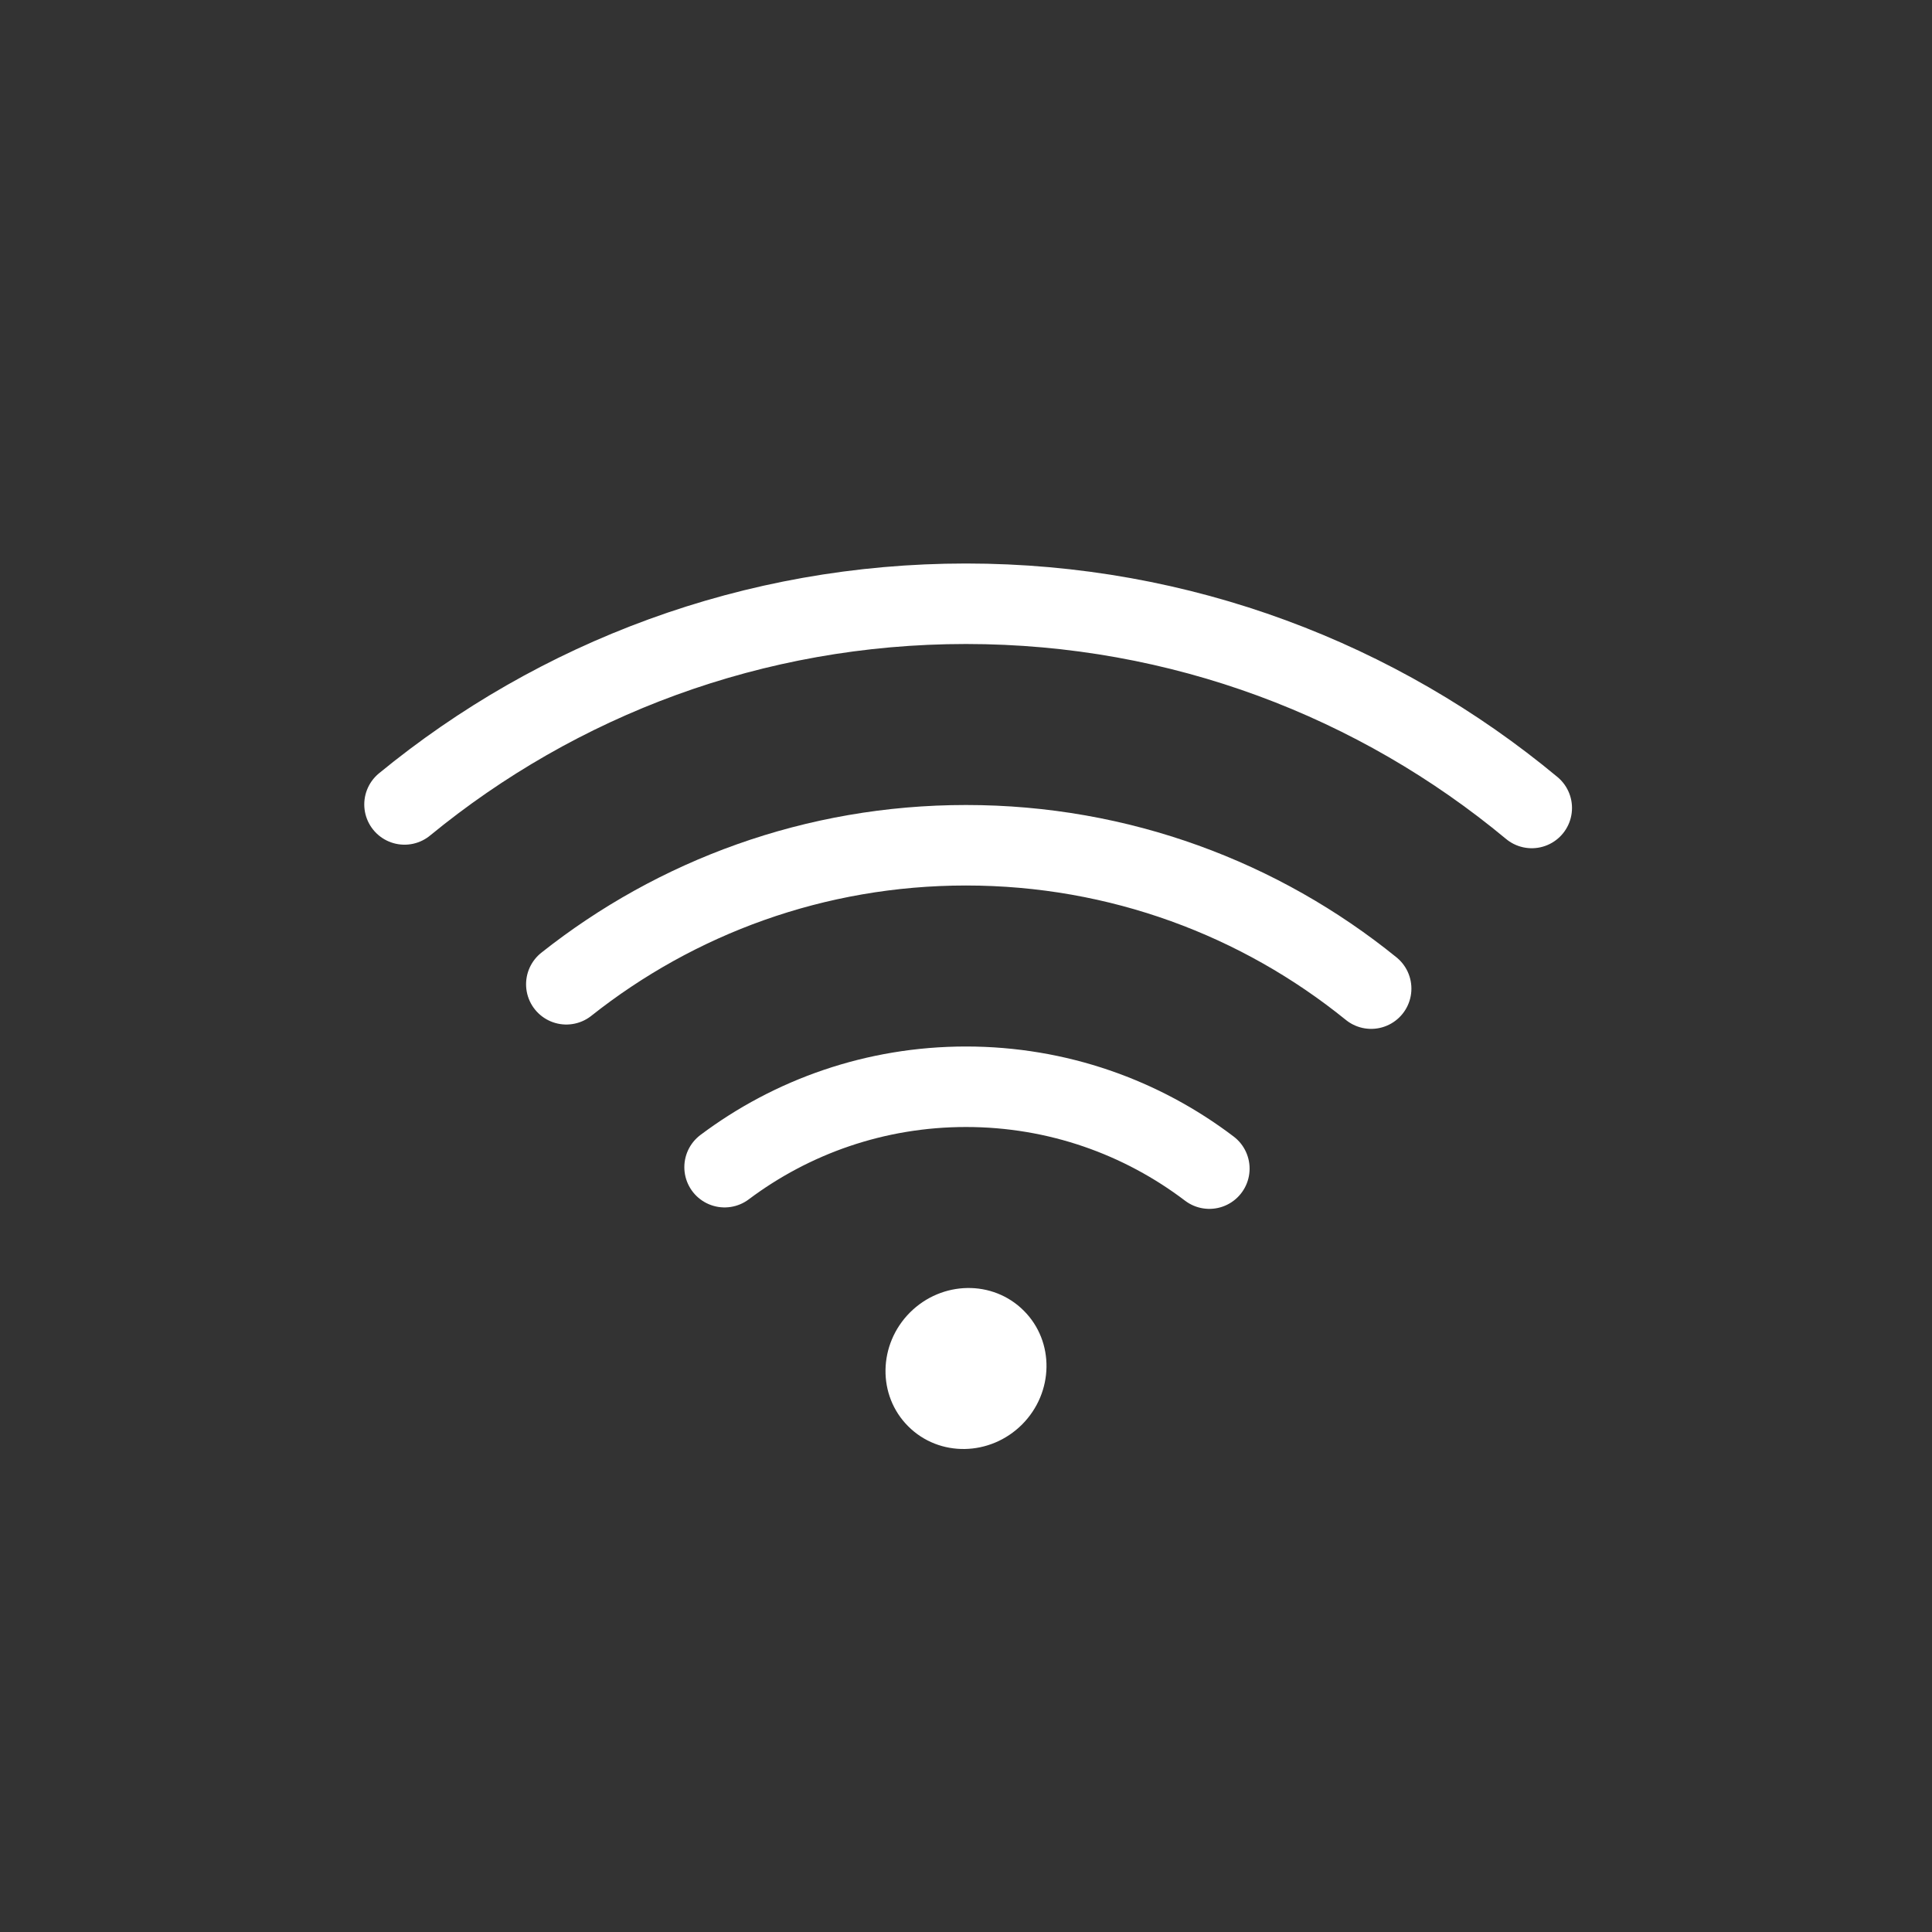 <?xml version="1.0" encoding="UTF-8"?>
<svg width="24px" height="24px" viewBox="0 0 24 24" version="1.1" xmlns="http://www.w3.org/2000/svg" xmlns:xlink="http://www.w3.org/1999/xlink">
    <rect x="0" y="0" width="24" height="24" fill="#333333" stroke="none"/>
    <!-- Generator: Sketch 41.2 (35397) - http://www.bohemiancoding.com/sketch -->
    <title>wireless-80</title>
    <desc>Created with Sketch.</desc>
    <defs></defs>
    <g id="Page-1" stroke="none" stroke-width="1" fill="none" fill-rule="evenodd">
        <g id="wireless-80">
            <path d="M12.718,16.282 C12.334,15.897 11.701,15.908 11.304,16.304 C10.908,16.701 10.897,17.334 11.282,17.718 C11.666,18.103 12.299,18.092 12.696,17.696 C13.092,17.299 13.103,16.666 12.718,16.282 Z" id="Path" fill="#FFFFFF"></path>
            <path d="M19.028,10.037 C17.122,8.453 14.672,7.5 12,7.5 C9.353,7.5 6.923,8.435 5.025,9.993" id="Oval-53" stroke="#FFFFFF" stroke-linecap="round"></path>
            <path d="M17.033,12.281 C15.658,11.167 13.907,10.5 12,10.5 C10.124,10.5 8.399,11.146 7.035,12.227" id="Oval-53" stroke="#FFFFFF" stroke-linecap="round"></path>
            <path d="M15.023,14.517 C14.183,13.879 13.136,13.5 12,13.5 C10.875,13.5 9.837,13.872 9.001,14.499" id="Oval-53" stroke="#FFFFFF" stroke-linecap="round"></path>
        </g>
    </g>
</svg>